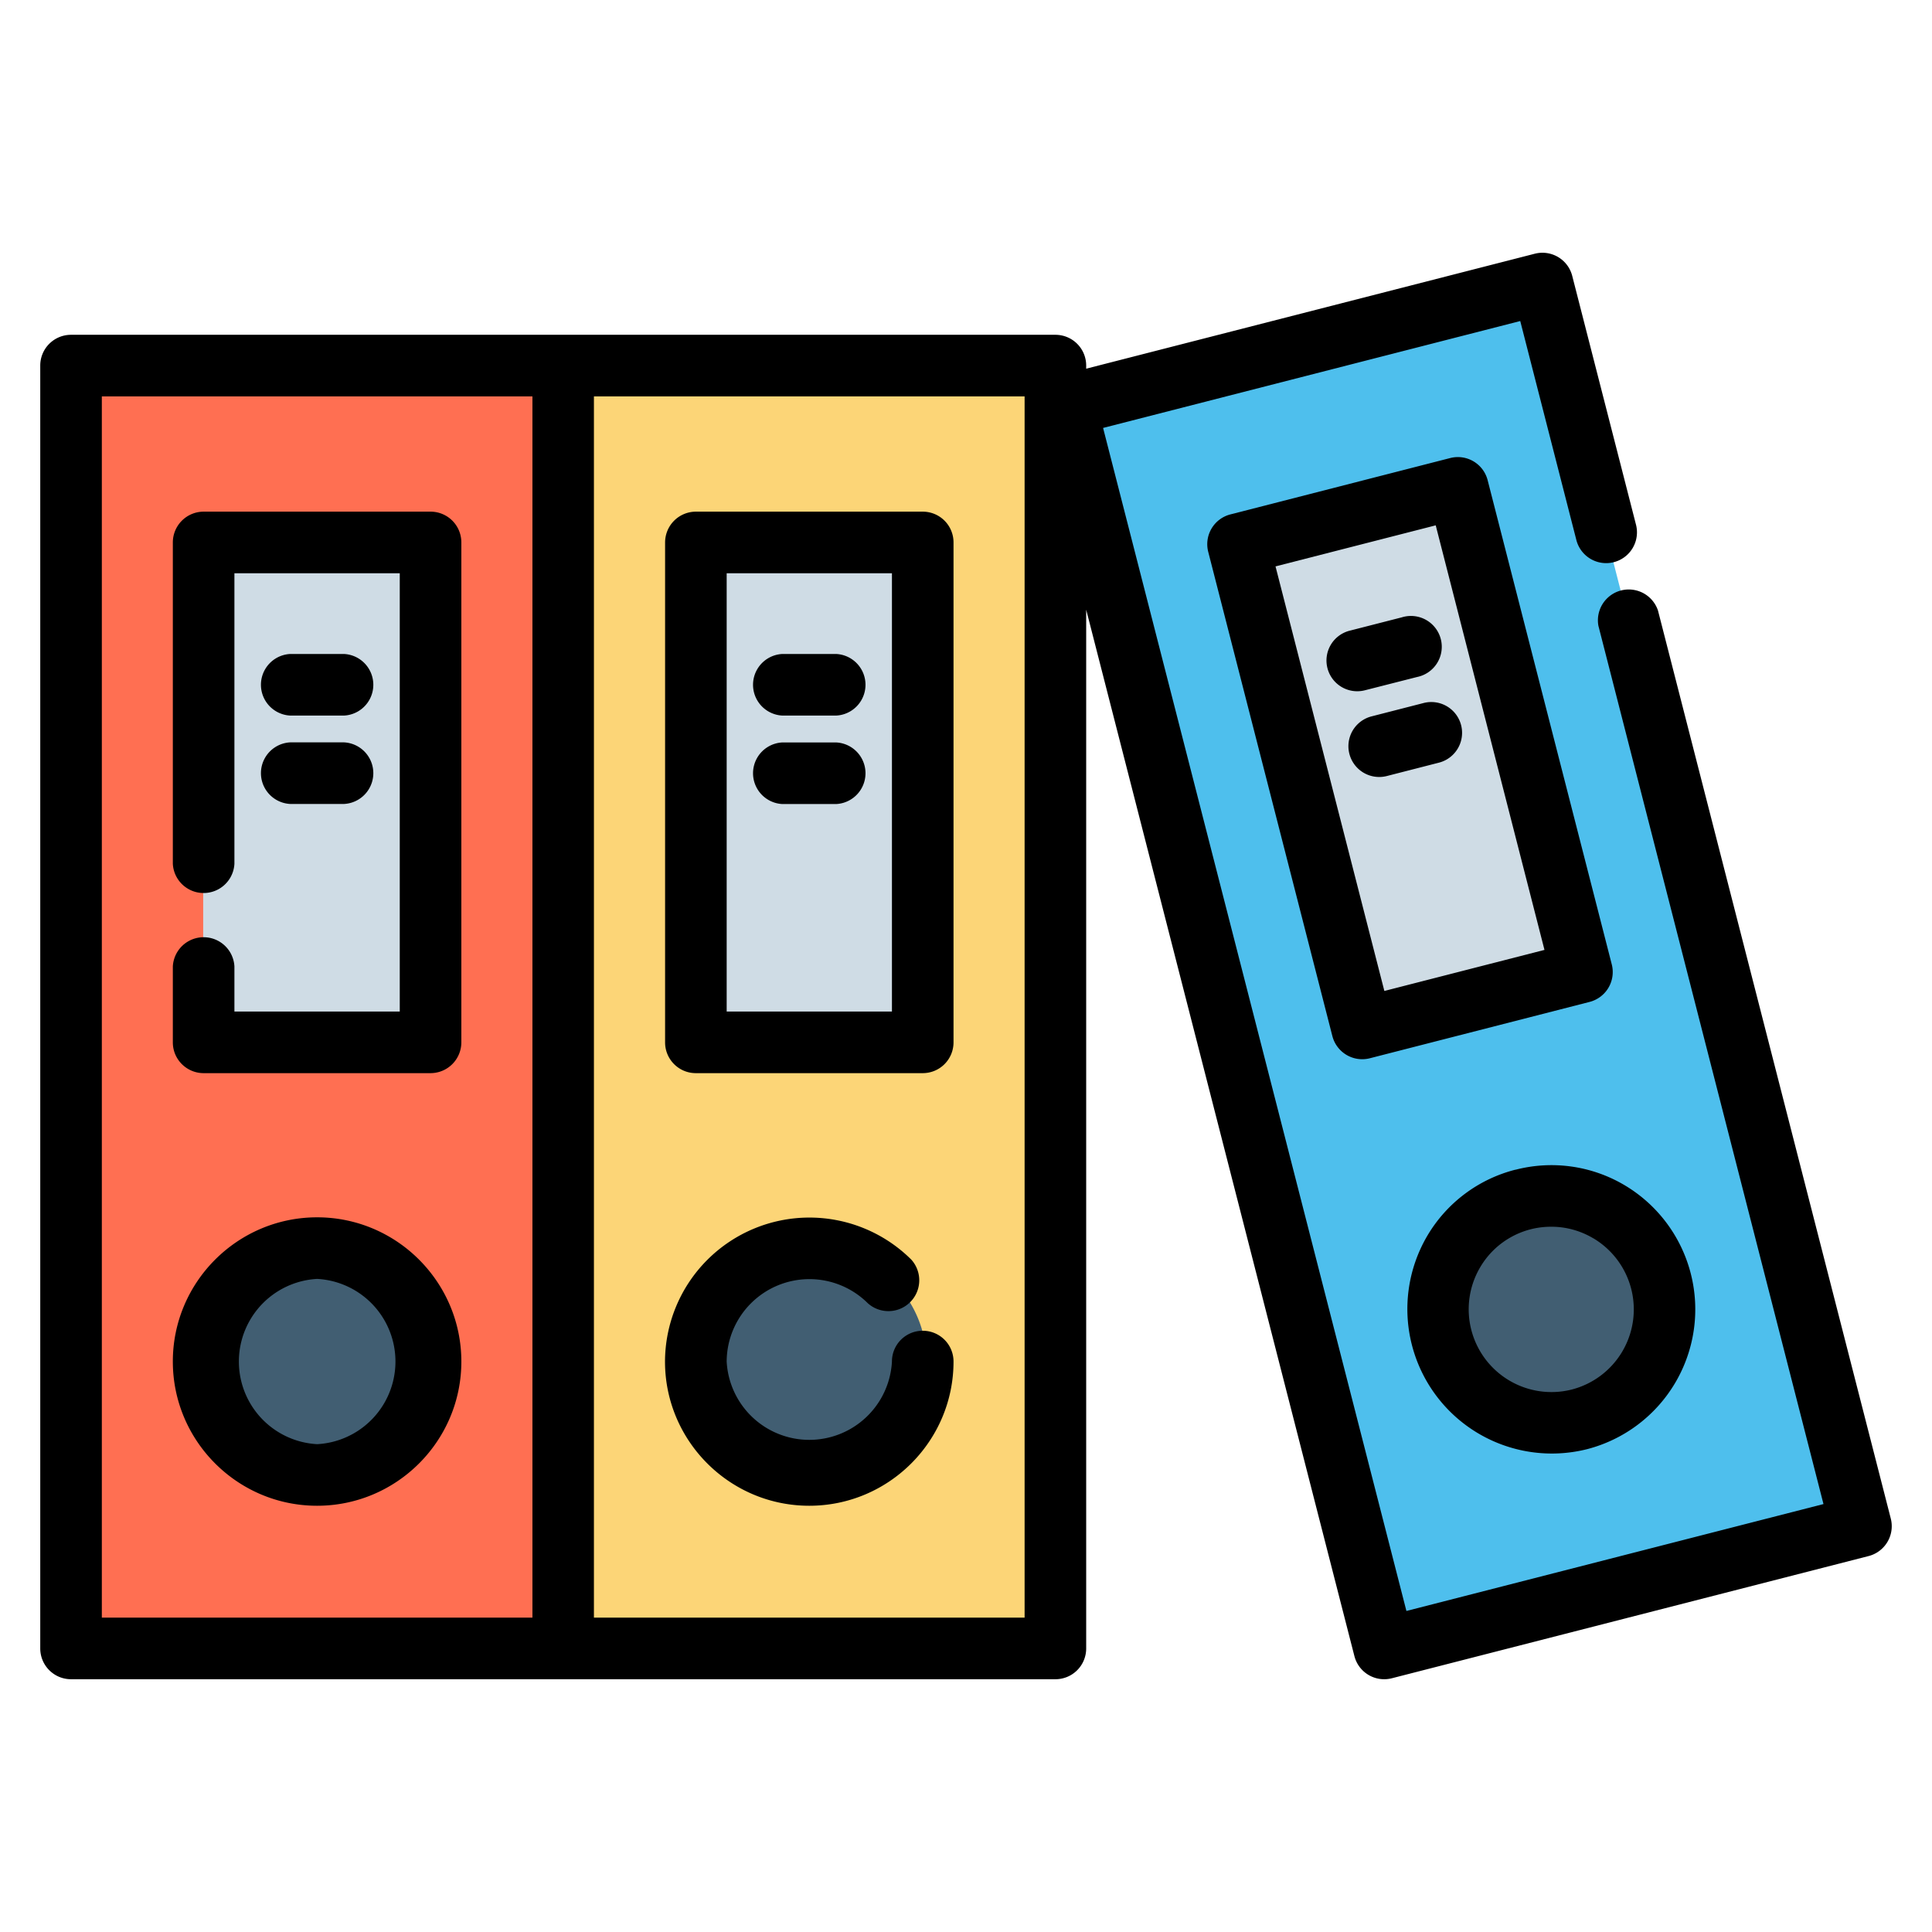 <svg width="24" height="24" fill="none" xmlns="http://www.w3.org/2000/svg">
  <defs/>
  <path d="M17.19 20.479l5.922-1.519-3.957-15.437-5.922 1.518 3.957 15.438z" fill="#4EBFED"/>
  <path d="M6.99 4.542H.878v15.936h6.114V4.542z" fill="#FF6F52"/>
  <path d="M6.99 20.477h6.114V4.541H6.99" fill="#FCD577"/>
  <g fill="#CFDCE5">
    <path d="M5.343 6.74H2.524v6.21h2.819V6.74zM16.916 12.777l2.73-.7-1.543-6.016-2.73.7 1.543 6.016zM11.457 6.74H8.639v6.21h2.818V6.74z"/>
  </g>
  <g fill="#415E72">
    <path d="M3.934 18.323a1.41 1.41 0 100-2.818 1.41 1.41 0 000 2.818zM19.266 17.676a1.41 1.41 0 100-2.818 1.41 1.41 0 000 2.818zM10.047 18.323a1.41 1.41 0 100-2.818 1.41 1.41 0 000 2.818z"/>
  </g>
  <path d="M5.348 6.356H2.53a.383.383 0 00-.383.383v3.991a.383.383 0 00.765 0V7.121h2.054v5.445H2.912v-.56a.383.383 0 00-.765 0v.943c0 .211.172.382.383.382h2.818a.383.383 0 00.383-.382v-6.21a.382.382 0 00-.383-.383z" fill="#000"/>
  <path d="M3.605 8.889h.669a.383.383 0 000-.765h-.669a.383.383 0 000 .765zM3.605 9.987h.669a.383.383 0 000-.765h-.669a.383.383 0 000 .765z" fill="#000"/>
  <path d="M23.488 18.864l-2.892-11.28a.383.383 0 00-.74.19l2.796 10.91-5.181 1.328-3.768-14.696 5.182-1.328.697 2.72a.382.382 0 10.741-.19l-.792-3.09a.382.382 0 00-.466-.276L13.493 4.58v-.039a.382.382 0 00-.383-.382H.883a.382.382 0 00-.383.382v15.936c0 .212.171.383.383.383H13.11a.382.382 0 00.383-.383V7.574l3.332 12.999a.382.382 0 00.465.275l5.922-1.518a.383.383 0 00.276-.466zM1.265 4.924h5.349v15.171H1.265V4.924zm11.463 15.171h-5.35V4.924h5.35v15.171z" fill="#000"/>
  <path d="M18.48 5.965a.382.382 0 00-.465-.275l-2.73.7a.382.382 0 00-.276.465l1.542 6.015a.383.383 0 00.466.276l2.73-.7a.383.383 0 00.275-.466L18.48 5.965zm-1.283 6.345l-1.352-5.274 1.99-.51 1.351 5.274-1.989.51z" fill="#000"/>
  <path d="M17.413 7.669l-.648.166a.382.382 0 10.19.74l.648-.165a.383.383 0 10-.19-.741zM17.685 8.733l-.647.166a.382.382 0 10.19.741l.647-.166a.382.382 0 10-.19-.741zM8.644 13.331h2.819a.382.382 0 00.382-.382v-6.21a.382.382 0 00-.382-.383H8.644a.383.383 0 00-.382.383v6.21c0 .211.171.382.382.382zm.383-6.21h2.053v5.445H9.027V7.121z" fill="#000"/>
  <path d="M10.387 8.124h-.669a.383.383 0 000 .765h.67a.383.383 0 000-.765zM10.387 9.223h-.669a.383.383 0 000 .765h.67a.383.383 0 000-.765zM3.94 15.122c-.989 0-1.793.804-1.793 1.791 0 .988.804 1.792 1.792 1.792s1.792-.804 1.792-1.791c0-.988-.804-1.792-1.792-1.792zm0 2.818a1.028 1.028 0 010-2.053 1.028 1.028 0 010 2.053zM18.826 14.53a1.78 1.78 0 00-1.097.824 1.795 1.795 0 001.987 2.648 1.794 1.794 0 00.467-3.278 1.78 1.78 0 00-1.357-.193zm.968.853a1.028 1.028 0 01-.268 1.878 1.028 1.028 0 01-1.139-1.518 1.02 1.02 0 01.886-.504c.181 0 .36.049.52.144zM11.463 16.531a.382.382 0 00-.383.383 1.028 1.028 0 01-2.053 0 1.028 1.028 0 011.752-.726.383.383 0 00.541-.541 1.794 1.794 0 00-3.059 1.267c0 .987.804 1.791 1.792 1.791s1.792-.804 1.792-1.791a.382.382 0 00-.382-.383z" fill="#000"/>
</svg>
